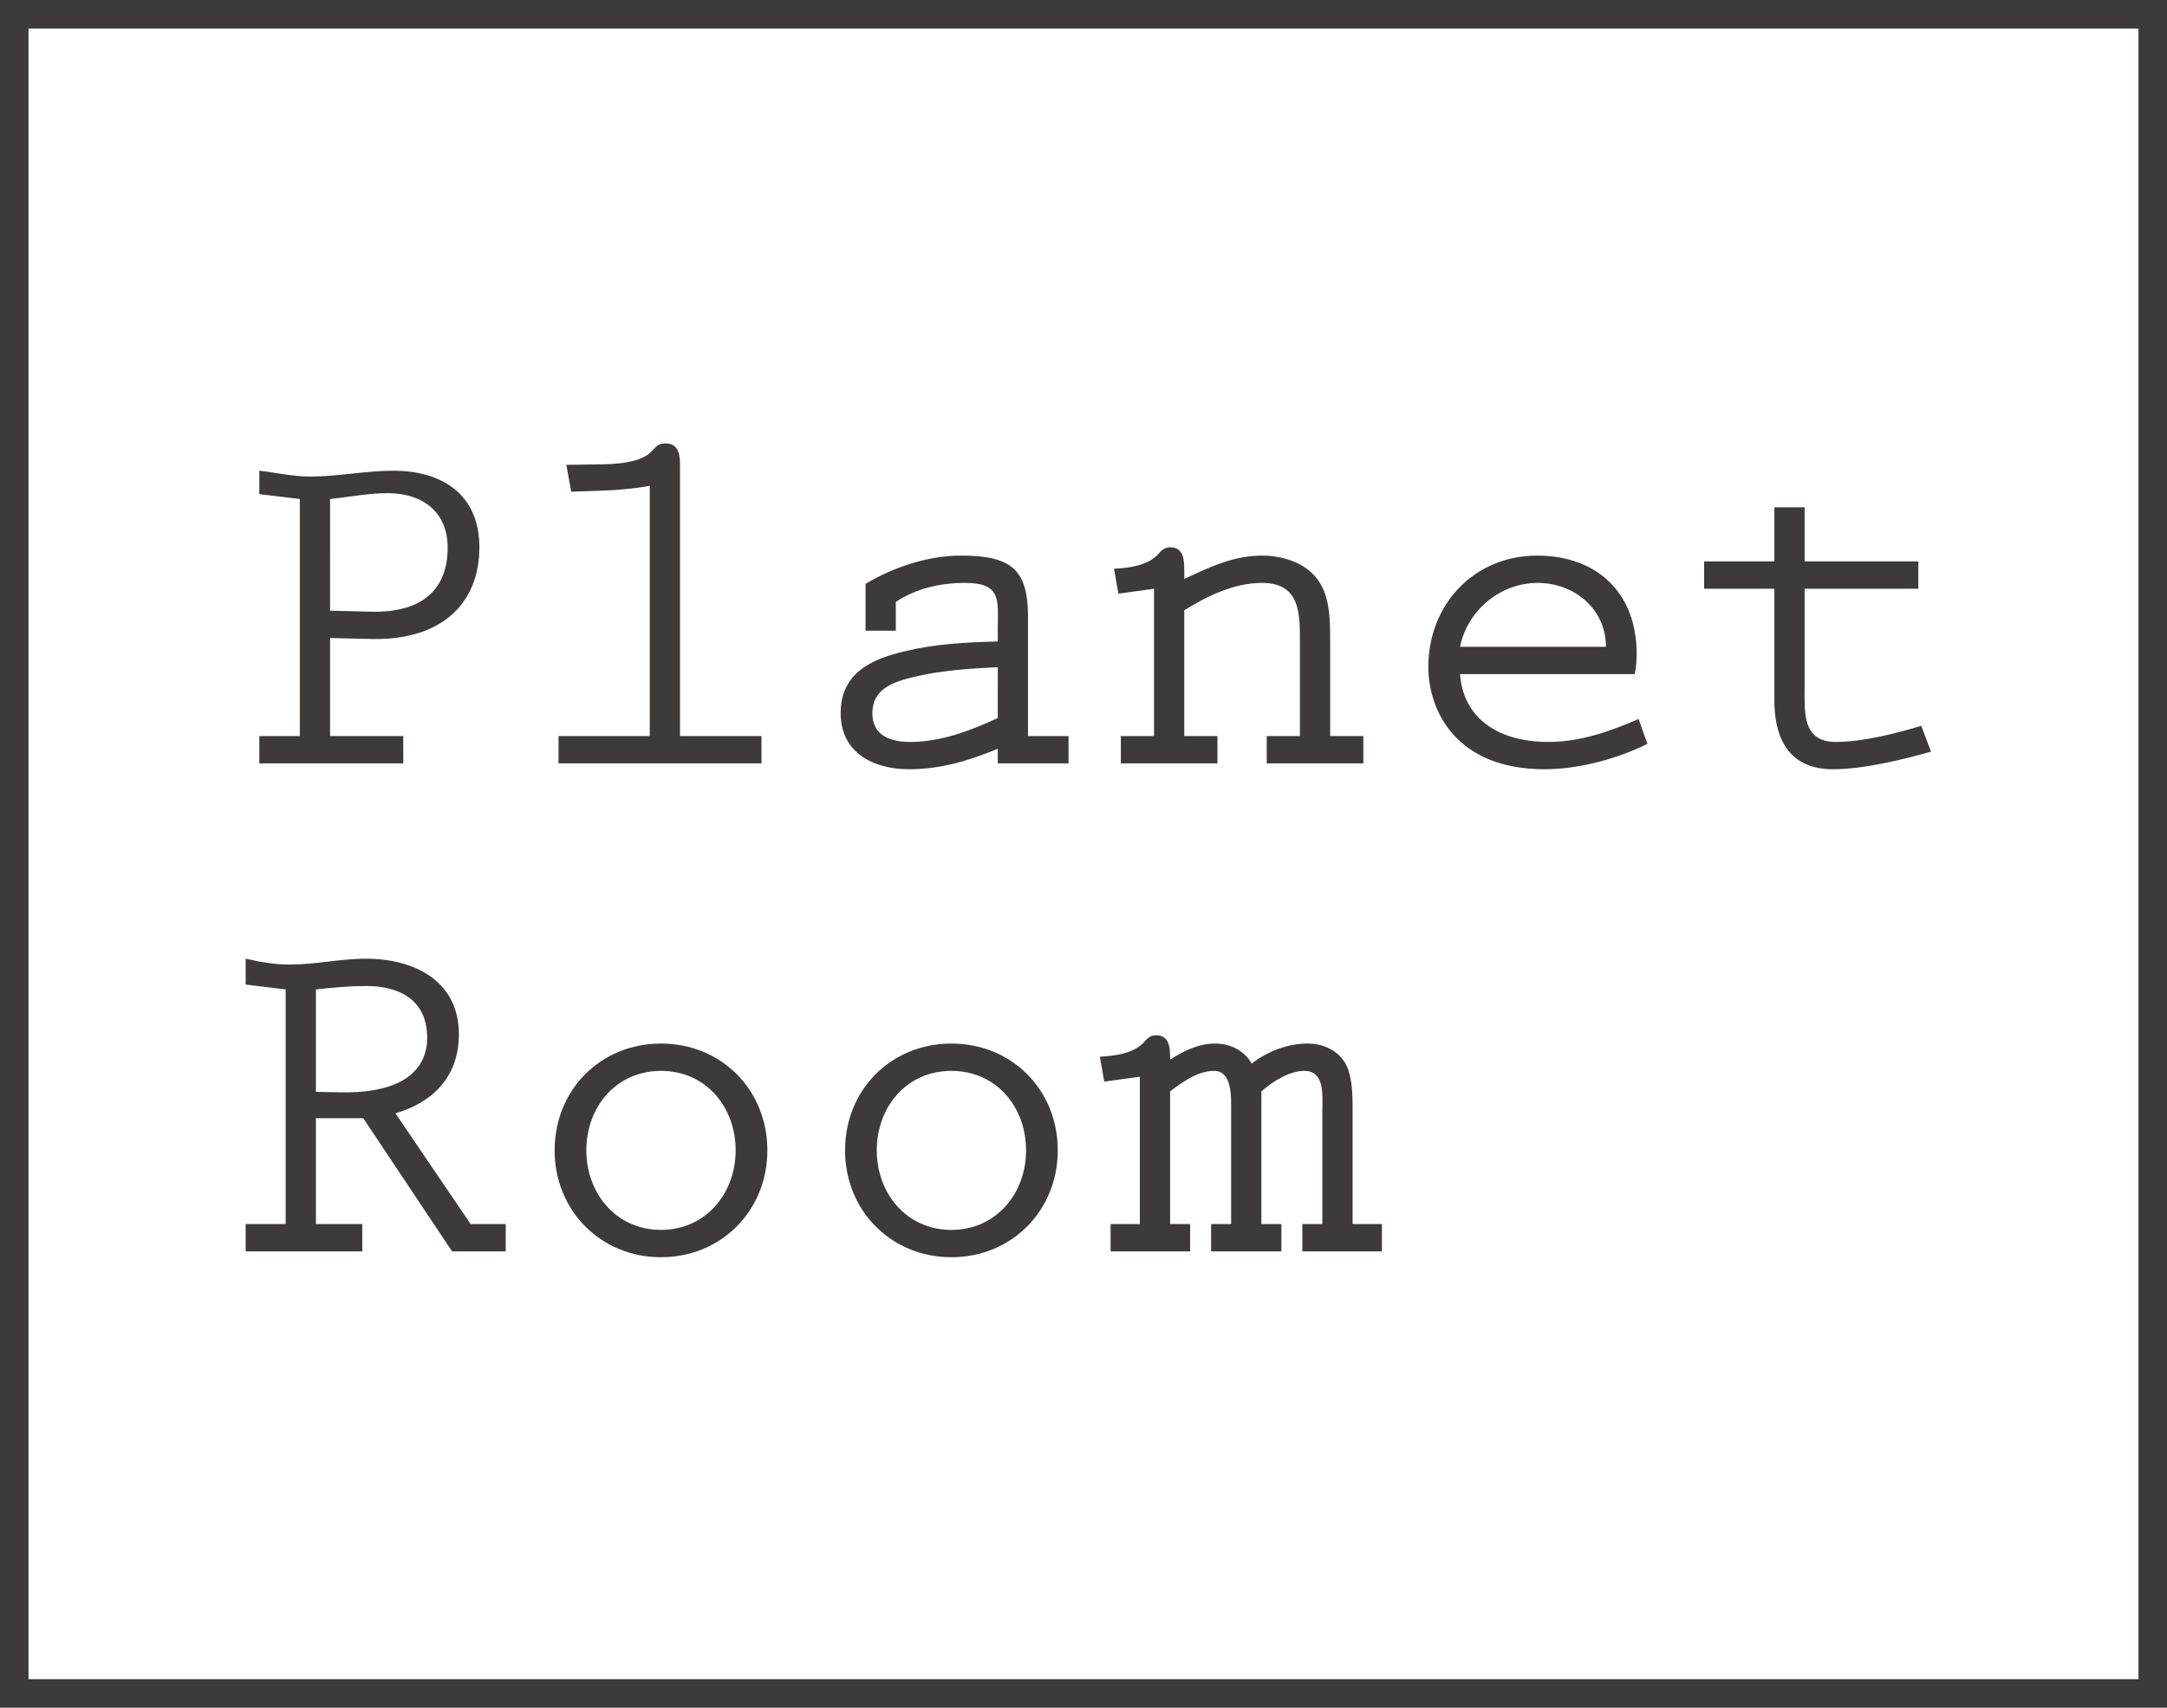 <?xml version="1.0" encoding="utf-8"?>
<!-- Generator: Adobe Illustrator 16.0.0, SVG Export Plug-In . SVG Version: 6.00 Build 0)  -->
<!DOCTYPE svg PUBLIC "-//W3C//DTD SVG 1.1//EN" "http://www.w3.org/Graphics/SVG/1.1/DTD/svg11.dtd">
<svg version="1.1" id="圖層_1" xmlns="http://www.w3.org/2000/svg" xmlns:xlink="http://www.w3.org/1999/xlink" x="0px" y="0px"
	 width="907.086px" height="715.024px" viewBox="0 0 907.086 715.024" enable-background="new 0 0 907.086 715.024"
	 xml:space="preserve">
<g>
	<g>
		<path fill="#3E3A39" d="M138.167,308.196H168.8v11.439h-60.25v-11.439h16.955v-99.261l-16.955-2.041v-9.807
			c7.147,0.816,14.092,2.455,21.24,2.455c11.643,0,23.286-2.455,34.93-2.455c19.403,0,35.944,9.194,35.944,32.067
			c0,23.082-15.316,39.01-45.14,38.398l-17.356-0.408L138.167,308.196L138.167,308.196z M138.167,255.706l16.949,0.408
			c21.856,0.612,32.271-9.597,32.271-26.755c0-15.316-10.821-22.873-25.123-22.873c-8.168,0-16.133,1.632-24.097,2.449V255.706z"/>
		<path fill="#3E3A39" d="M284.653,308.196h34.107v11.439h-84.965v-11.439h38.195V203.419c-6.944,1.225-13.889,1.842-21.042,2.046
			l-11.842,0.408l-2.046-11.235l13.072-0.204c6.332,0,18.383-0.408,22.878-5.72c1.633-1.836,2.857-3.066,5.516-3.066
			c6.332,0,6.127,6.127,6.127,10.623L284.653,308.196L284.653,308.196z"/>
		<path fill="#3E3A39" d="M417.655,313.508c-12.255,5.107-24.097,8.576-37.168,8.576c-14.914,0-28.598-6.944-28.598-23.484
			c0-16.75,12.868-22.674,26.959-25.939c12.664-3.067,25.123-3.679,38.807-4.087v-5.313c0-11.637,1.842-19.199-13.684-19.199
			c-10.208,0-20.423,2.251-29,7.97v12.045h-12.664v-19.602c11.847-7.154,26.551-11.847,39.827-11.847
			c20.832,0,28.184,5.516,28.184,25.531v50.036h16.955v11.439h-29.618V313.508z M417.655,279.4
			c-11.637,0.408-24.301,1.428-35.332,4.081c-8.372,2.046-17.158,4.903-17.158,15.118c0,9.597,7.761,12.051,15.935,12.051
			c12.664,0,25.123-4.699,36.556-10.011V279.4z"/>
		<path fill="#3E3A39" d="M495.722,308.196h13.889v11.439h-40.438v-11.439h13.888v-61.679l-14.914,2.041l-1.836-10.413
			c6.535-0.414,13.275-1.23,17.975-5.516c1.634-1.842,2.856-3.475,5.517-3.475c5.923,0,5.923,5.719,5.923,10.214v3.061
			c10.413-4.903,20.628-9.801,32.476-9.801c9.808,0,20.418,3.673,25.117,12.868c3.673,7.148,3.475,16.541,3.475,24.505v38.194
			h13.889v11.439H530.24v-11.439h13.889V270.41c0-12.454,0.815-26.348-15.929-26.348c-11.648,0-22.878,5.516-32.476,11.439v52.695
			H495.722z"/>
		<path fill="#3E3A39" d="M611.162,282.257c1.226,17.771,15.112,28.394,36.966,28.394c12.873,0,25.115-4.087,37.779-9.603
			l3.686,10.418c-12.873,6.332-28.802,10.617-43.099,10.617c-36.964,0-48.602-24.505-48.602-42.888
			c0-26.143,19.193-46.567,45.547-46.567c25.116,0,41.651,15.725,41.651,41.051c0,2.857-0.198,5.72-0.816,8.577L611.162,282.257
			L611.162,282.257z M672.23,270.824c0-15.934-13.282-26.761-28.592-26.761c-15.521,0-29.42,11.439-32.477,26.761H672.23z"/>
		<path fill="#3E3A39" d="M755.405,235.078h47.587v11.439h-47.587v40.847c0,10.623-1.235,23.287,13.062,23.287
			c11.029,0,24.93-3.475,35.751-6.74l4.081,10.821c-12.453,3.475-28.383,7.352-41.045,7.352c-15.322,0-24.512-8.984-24.512-29
			v-46.567h-29.407v-11.439h29.407V212.41h12.663V235.078z"/>
		<path fill="#3E3A39" d="M211.693,523.954h-22.464l-37.174-55.762h-19.812v44.32h19.402v11.439h-48.816v-11.439h16.75v-98.239
			l-16.75-2.041v-10.833c6.332,1.436,11.847,2.461,18.791,2.461c10.419,0,21.035-2.461,31.455-2.461
			c20.22,0,39.011,9.2,39.011,31.658c0,17.363-10.418,28.395-26.551,33.094l31.455,46.361h14.703L211.693,523.954L211.693,523.954z
			 M132.243,457.161l10.616,0.211c25.939,0.408,35.95-9.609,35.95-22.879c0-15.521-11.234-21.654-25.531-21.654
			c-6.739,0-13.684,0.619-21.035,1.436V457.161z"/>
		<path fill="#3E3A39" d="M232.163,481.672c0-25.328,19.198-44.73,44.521-44.73c25.327,0,44.526,19.402,44.526,44.73
			c0,25.115-19.199,44.729-44.526,44.729C251.362,526.401,232.163,506.788,232.163,481.672z M307.934,481.672
			c0-18.18-12.459-33.291-31.25-33.291c-18.792,0-31.245,15.111-31.245,33.291c0,17.969,12.453,33.291,31.245,33.291
			C295.475,514.963,307.934,499.641,307.934,481.672z"/>
		<path fill="#3E3A39" d="M353.731,481.672c0-25.328,19.193-44.73,44.521-44.73c25.326,0,44.525,19.402,44.525,44.73
			c0,25.115-19.199,44.729-44.525,44.729C372.924,526.401,353.731,506.788,353.731,481.672z M429.502,481.672
			c0-18.18-12.459-33.291-31.25-33.291c-18.785,0-31.245,15.111-31.245,33.291c0,17.969,12.459,33.291,31.245,33.291
			C417.041,514.963,429.502,499.641,429.502,481.672z"/>
		<path fill="#3E3A39" d="M489.799,512.514h8.372v11.439H464.88v-11.439h12.255v-61.686l-14.908,2.041l-1.842-10.412
			c6.535-0.408,13.274-1.225,17.975-5.516c1.633-1.844,2.856-3.477,5.517-3.477c5.924,0,5.924,5.727,5.924,10.215
			c5.72-3.674,11.847-6.738,18.797-6.738c6.319,0,12.243,2.855,15.311,8.371c6.739-5.107,14.914-8.371,23.496-8.371
			c7.952,0,15.312,4.291,17.352,12.254c1.423,5.107,1.423,10.623,1.423,15.93v47.389h12.267v11.439H545.14v-11.439h8.384v-47.389
			c0-6.123,1.225-16.744-7.567-16.744c-6.319,0-13.27,4.488-17.956,8.582v55.551h8.371v11.439h-29.42v-11.439h8.385v-47.389
			c0-5.307,0.605-16.744-7.159-16.744c-6.74,0-13.271,4.699-18.377,8.582L489.799,512.514L489.799,512.514z"/>
	</g>
	<path fill="#3E3A39" d="M907.086,715.024H0V0h907.086V715.024z M11.94,703.084h883.206V11.94H11.94V703.084z"/>
</g>
</svg>
